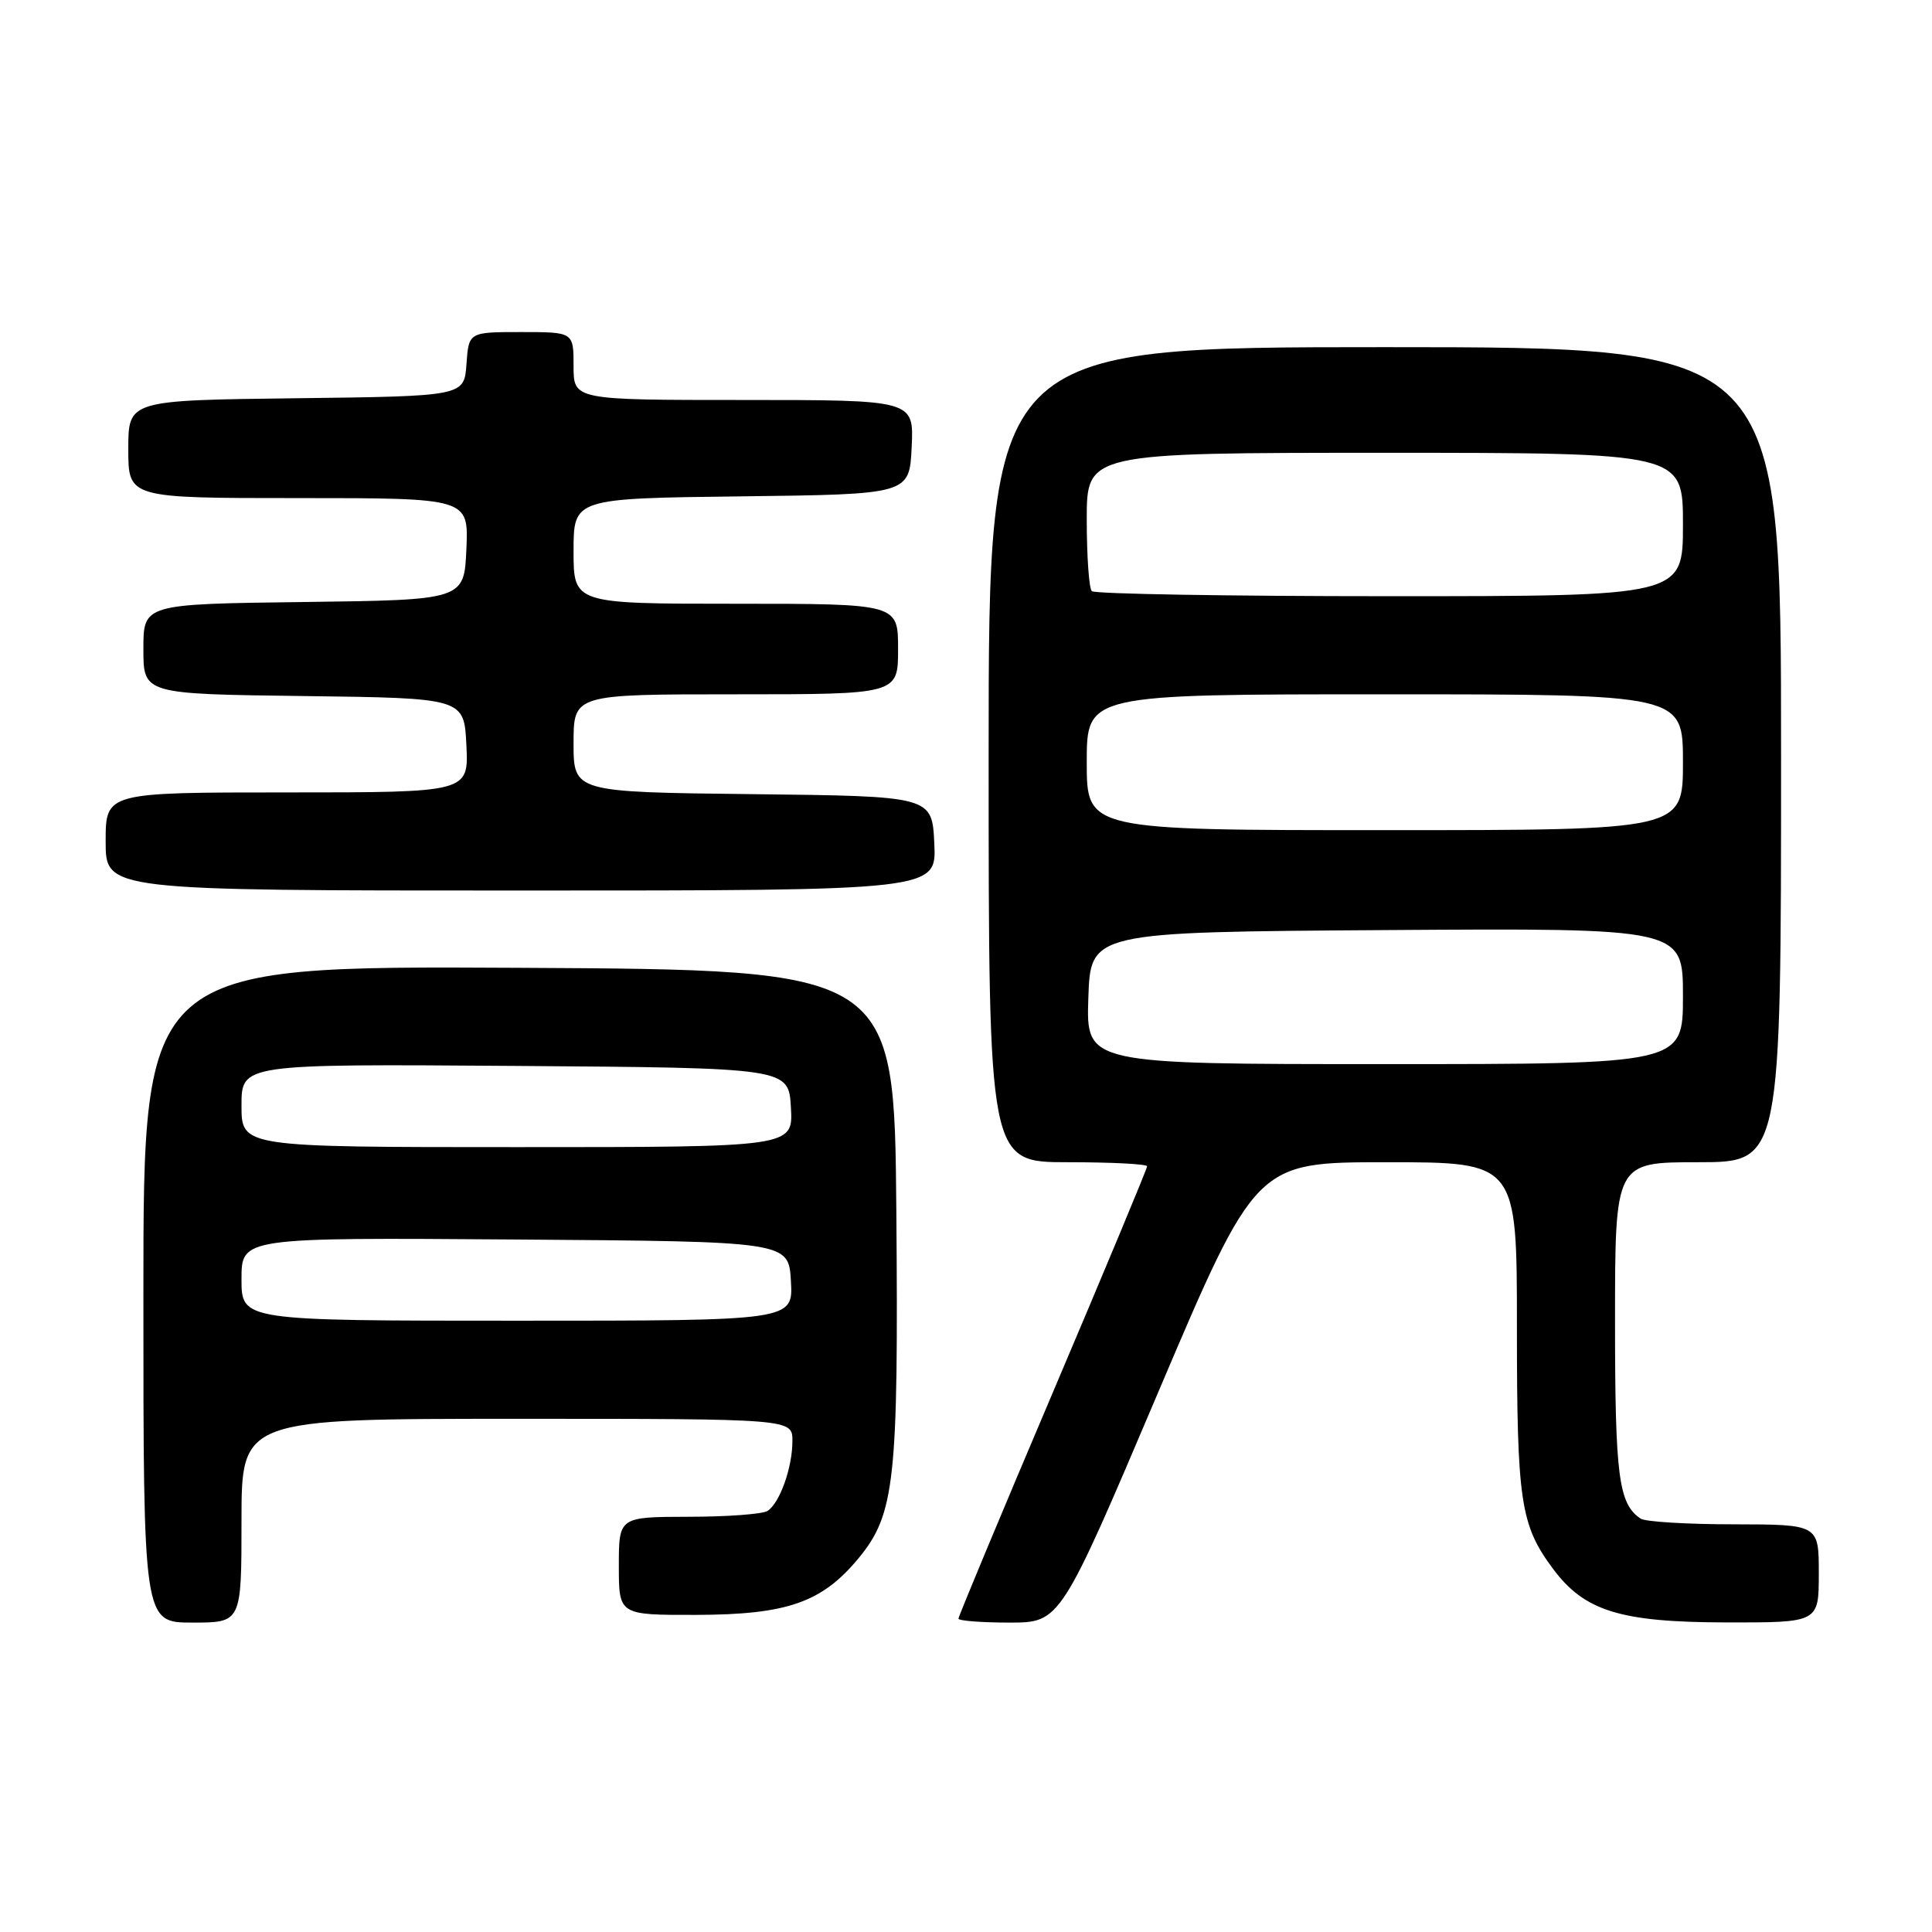 <?xml version="1.0" encoding="UTF-8" standalone="no"?>
<!DOCTYPE svg PUBLIC "-//W3C//DTD SVG 1.1//EN" "http://www.w3.org/Graphics/SVG/1.1/DTD/svg11.dtd" >
<svg xmlns="http://www.w3.org/2000/svg" xmlns:xlink="http://www.w3.org/1999/xlink" version="1.1" viewBox="0 0 256 256">
 <g >
 <path fill="currentColor"
d=" M 32.00 201.50 C 32.00 188.00 32.00 188.00 68.50 188.00 C 105.00 188.00 105.00 188.00 105.00 190.93 C 105.00 194.47 103.32 199.18 101.69 200.21 C 101.03 200.63 96.34 200.98 91.25 200.98 C 82.00 201.00 82.00 201.00 82.00 207.50 C 82.00 214.00 82.00 214.00 92.25 213.98 C 104.31 213.95 108.93 212.34 113.79 206.44 C 118.58 200.63 119.06 196.14 118.77 160.50 C 118.50 128.50 118.50 128.50 68.75 128.24 C 19.00 127.98 19.00 127.98 19.00 171.49 C 19.00 215.00 19.00 215.00 25.50 215.00 C 32.00 215.00 32.00 215.00 32.00 201.50 Z  M 153.46 184.50 C 166.42 154.00 166.42 154.00 183.71 154.00 C 201.00 154.00 201.00 154.00 201.00 175.85 C 201.00 198.97 201.46 202.06 205.77 207.86 C 209.96 213.49 214.68 214.95 228.75 214.98 C 241.00 215.00 241.00 215.00 241.00 208.50 C 241.00 202.00 241.00 202.00 229.75 201.98 C 223.56 201.98 218.00 201.64 217.40 201.23 C 214.47 199.28 214.00 195.65 214.00 175.07 C 214.00 154.00 214.00 154.00 225.00 154.00 C 236.00 154.00 236.00 154.00 236.00 100.00 C 236.00 46.00 236.00 46.00 183.50 46.00 C 131.00 46.00 131.00 46.00 131.00 100.00 C 131.00 154.00 131.00 154.00 141.50 154.00 C 147.28 154.00 152.00 154.24 152.00 154.54 C 152.00 154.84 146.38 168.33 139.50 184.52 C 132.62 200.71 127.00 214.19 127.00 214.48 C 127.00 214.76 130.04 215.00 133.75 215.00 C 140.50 215.00 140.50 215.00 153.46 184.50 Z  M 123.80 111.75 C 123.50 105.50 123.50 105.50 99.75 105.23 C 76.00 104.96 76.00 104.96 76.00 98.48 C 76.00 92.00 76.00 92.00 97.50 92.00 C 119.00 92.00 119.00 92.00 119.00 86.00 C 119.00 80.00 119.00 80.00 97.50 80.00 C 76.00 80.00 76.00 80.00 76.00 73.02 C 76.00 66.04 76.00 66.04 98.25 65.77 C 120.50 65.50 120.50 65.50 120.80 59.25 C 121.10 53.00 121.10 53.00 98.55 53.00 C 76.00 53.00 76.00 53.00 76.00 48.50 C 76.00 44.00 76.00 44.00 69.06 44.00 C 62.11 44.00 62.11 44.00 61.81 48.25 C 61.50 52.50 61.50 52.50 39.25 52.77 C 17.00 53.04 17.00 53.04 17.00 59.52 C 17.00 66.00 17.00 66.00 39.55 66.00 C 62.09 66.00 62.09 66.00 61.80 72.75 C 61.50 79.50 61.50 79.50 40.25 79.77 C 19.00 80.04 19.00 80.04 19.00 86.00 C 19.00 91.96 19.00 91.96 40.25 92.23 C 61.50 92.50 61.50 92.50 61.80 98.75 C 62.10 105.00 62.10 105.00 38.05 105.00 C 14.00 105.00 14.00 105.00 14.00 111.50 C 14.00 118.00 14.00 118.00 69.05 118.00 C 124.10 118.00 124.10 118.00 123.80 111.75 Z  M 32.00 169.49 C 32.00 163.98 32.00 163.98 68.25 164.24 C 104.50 164.50 104.50 164.50 104.80 169.75 C 105.10 175.00 105.10 175.00 68.55 175.00 C 32.00 175.00 32.00 175.00 32.00 169.49 Z  M 32.00 146.49 C 32.00 140.98 32.00 140.98 68.25 141.24 C 104.50 141.50 104.50 141.50 104.80 146.75 C 105.10 152.00 105.10 152.00 68.55 152.00 C 32.00 152.00 32.00 152.00 32.00 146.49 Z  M 144.21 132.25 C 144.50 123.50 144.50 123.50 183.75 123.24 C 223.00 122.98 223.00 122.98 223.00 131.99 C 223.00 141.00 223.00 141.00 183.46 141.00 C 143.92 141.00 143.92 141.00 144.21 132.25 Z  M 144.00 101.00 C 144.00 92.00 144.00 92.00 183.50 92.00 C 223.00 92.00 223.00 92.00 223.00 101.00 C 223.00 110.00 223.00 110.00 183.50 110.00 C 144.00 110.00 144.00 110.00 144.00 101.00 Z  M 144.67 78.33 C 144.30 77.97 144.00 73.69 144.00 68.83 C 144.00 60.00 144.00 60.00 183.50 60.00 C 223.00 60.00 223.00 60.00 223.00 69.50 C 223.00 79.00 223.00 79.00 184.17 79.00 C 162.81 79.00 145.03 78.70 144.67 78.33 Z "/>
</g>
</svg>